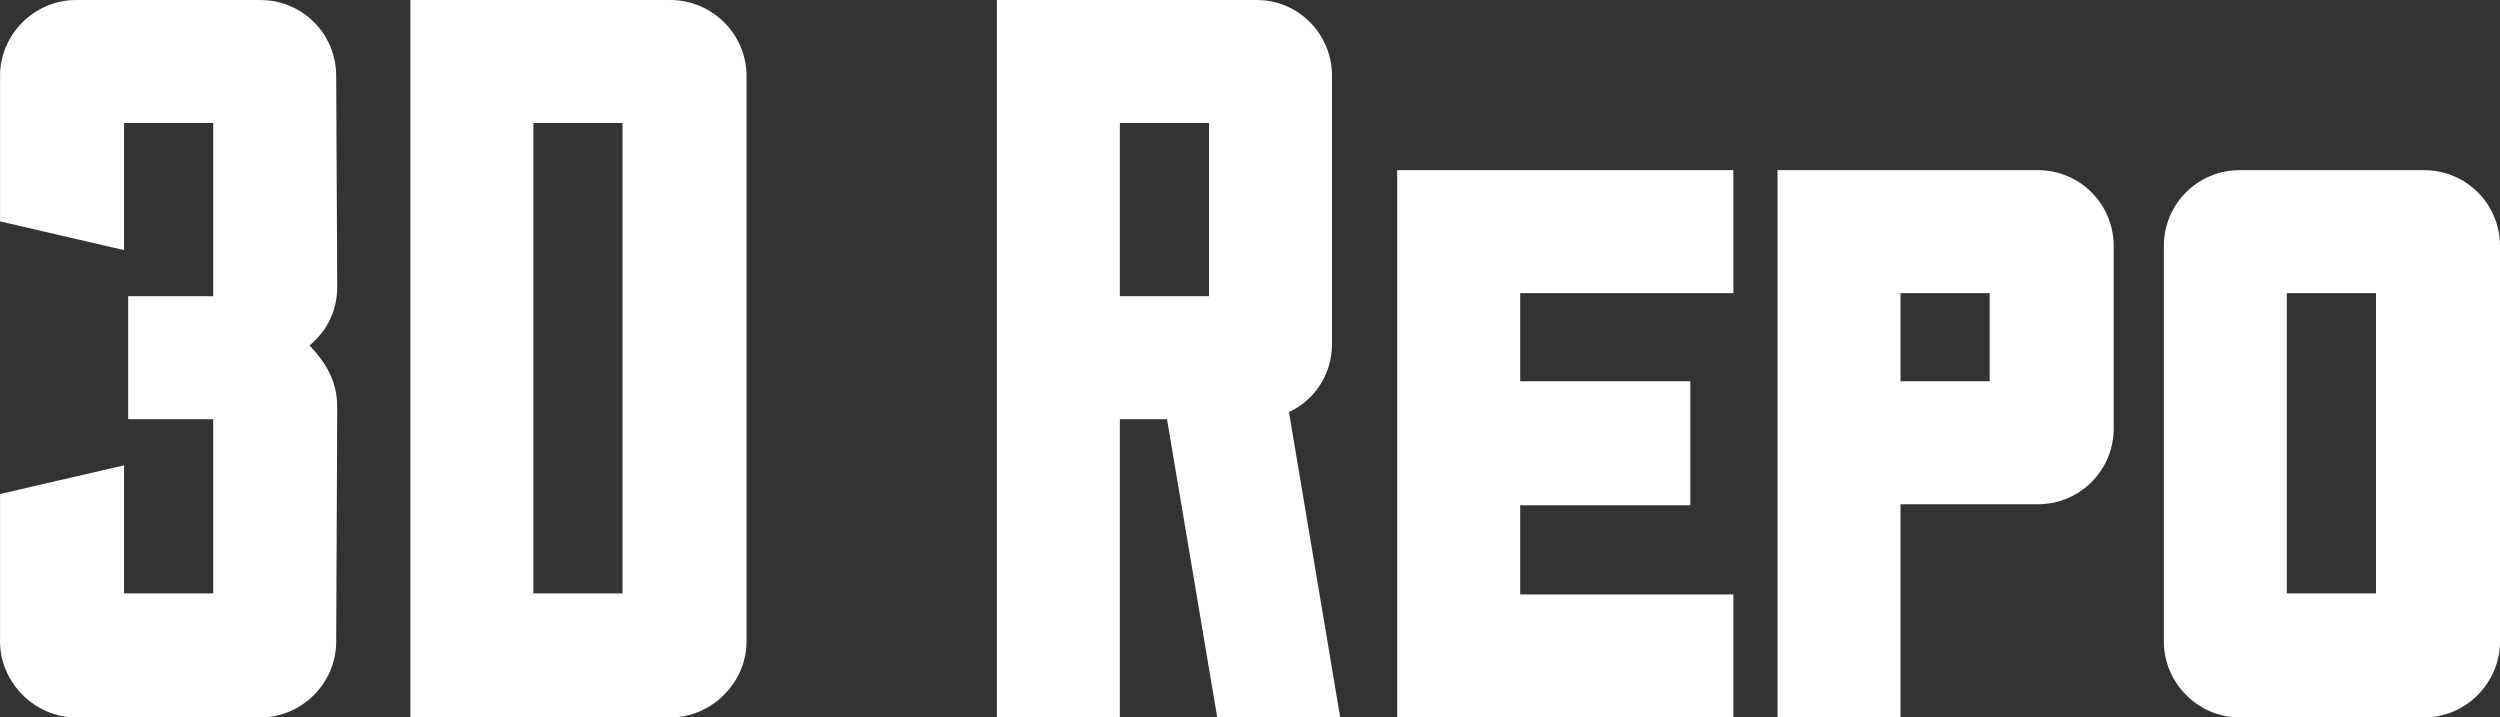 <?xml version="1.0" encoding="UTF-8" standalone="no"?>
<!-- Created with Inkscape (http://www.inkscape.org/) -->

<svg
   xmlns:dc="http://purl.org/dc/elements/1.1/"
   xmlns:cc="http://creativecommons.org/ns#"
   xmlns:rdf="http://www.w3.org/1999/02/22-rdf-syntax-ns#"
   xmlns:svg="http://www.w3.org/2000/svg"
   xmlns="http://www.w3.org/2000/svg"
   xmlns:sodipodi="http://sodipodi.sourceforge.net/DTD/sodipodi-0.dtd"
   xmlns:inkscape="http://www.inkscape.org/namespaces/inkscape"
   width="27.537mm"
   height="7.902mm"
   viewBox="0 0 97.573 28"
   id="svg3355"
   version="1.1"
   inkscape:version="0.91 r13725"
   inkscape:export-filename="C:\Users\jozef\Dropbox (3D Repo)\Business\3D REPO LTD\Marketing\Logos\3D Repo Logo fill white.png"
   inkscape:export-xdpi="553.42999"
   inkscape:export-ydpi="553.42999"
   sodipodi:docname="3D-Repo_logo.svg">
  <rect x="0" y="0" width="97.573" height="28" fill="#333333" stroke="none"/>
  <defs
     id="defs3357" />
  <sodipodi:namedview
     id="base"
     pagecolor="#ffffff"
     bordercolor="#666666"
     borderopacity="1.0"
     inkscape:pageopacity="0.0"
     inkscape:pageshadow="2"
     inkscape:zoom="1.4"
     inkscape:cx="10.226317"
     inkscape:cy="-62.515005"
     inkscape:document-units="px"
     inkscape:current-layer="layer1"
     showgrid="false"
     fit-margin-top="0"
     fit-margin-left="0"
     fit-margin-right="0"
     fit-margin-bottom="0"
     inkscape:window-width="1536"
     inkscape:window-height="801"
     inkscape:window-x="-8"
     inkscape:window-y="-8"
     inkscape:window-maximized="1" />
  <g
     inkscape:label="Layer 1"
     inkscape:groupmode="layer"
     id="layer1"
     transform="translate(-7.628,-8.945)">
    <g
       transform="translate(-90.714,-240.714)"
       style="font-style:normal;font-weight:normal;font-size:40px;line-height:125%;font-family:sans-serif;letter-spacing:0px;word-spacing:0px;fill:#ffffff;fill-opacity:1;stroke:none;stroke-width:1px;stroke-linecap:butt;stroke-linejoin:miter;stroke-opacity:1"
       id="flowRoot3363">
      <path
         d="m 111.463,252.62 c 0,-1.64 -1.32,-2.96 -2.96,-2.96 l -7.2,0 c -1.6,0 -2.96,1.32 -2.96,2.96 l 0,5.68 4.84,1.12 0,-4.96 3.48,0 0,6.76 -3.32,0 0,4.8 3.32,0 0,6.8 -3.48,0 0,-5 -4.84,1.12 0,5.76 c 0,1.6 1.36,2.96 2.96,2.96 l 7.2,0 c 1.64,0 2.96,-1.36 2.96,-2.96 l 0.04,-9.16 c 0,-1.04 -0.48,-1.76 -1.08,-2.4 0.68,-0.56 1.08,-1.36 1.08,-2.28 l -0.04,-8.24 z"
         style="font-style:normal;font-variant:normal;font-weight:normal;font-stretch:normal;font-family:'Sullivan fill';-inkscape-font-specification:'Sullivan fill';fill:#ffffff;stroke:none"
         id="path4138" />
      <path
         d="m 114.358,249.66 0,28 10.16,0 c 1.6,0 2.96,-1.36 2.96,-2.96 l 0,-22.08 c 0,-1.64 -1.36,-2.96 -2.96,-2.96 l -10.16,0 z m 8.28,23.16 -3.48,0 0,-18.36 3.48,0 0,18.36 z"
         style="font-style:normal;font-variant:normal;font-weight:normal;font-stretch:normal;font-family:'Sullivan fill';-inkscape-font-specification:'Sullivan fill';fill:#ffffff;stroke:none"
         id="path4140" />
      <path
         d="m 150.649,277.66 -2,-11.92 c 1.04,-0.48 1.68,-1.52 1.68,-2.64 l 0,-10.48 c 0,-1.64 -1.32,-2.96 -2.92,-2.96 l -10.16,0 0,28 4.8,0 0,-11.64 1.84,0 1.96,11.64 4.8,0 z m -5.12,-16.44 -3.48,0 0,-6.76 3.48,0 0,6.76 z"
         style="font-style:normal;font-variant:normal;font-weight:normal;font-stretch:normal;font-family:'Sullivan fill';-inkscape-font-specification:'Sullivan fill';fill:#ffffff;stroke:none"
         id="path4142" />
      <path
         d="m 157.674,272.86 0,-3.48 6.64,0 0,-4.84 -6.64,0 0,-3.44 8.32,0 0,-4.8 -13.12,0 0,21.36 13.12,0 0,-4.8 -8.32,0 z"
         style="font-style:normal;font-variant:normal;font-weight:normal;font-stretch:normal;font-family:'Sullivan fill';-inkscape-font-specification:'Sullivan fill';fill:#ffffff;stroke:none"
         id="path4144" />
      <path
         d="m 180.838,259.26 c 0,-1.64 -1.32,-2.96 -2.96,-2.96 l -10.16,0 0,21.36 4.8,0 0,-8.32 5.36,0 c 1.64,0 2.96,-1.32 2.96,-2.96 l 0,-7.12 z m -4.84,5.28 -3.48,0 0,-3.44 3.48,0 0,3.44 z"
         style="font-style:normal;font-variant:normal;font-weight:normal;font-stretch:normal;font-family:'Sullivan fill';-inkscape-font-specification:'Sullivan fill';fill:#ffffff;stroke:none"
         id="path4146" />
      <path
         d="m 185.756,256.3 c -1.64,0 -2.96,1.32 -2.96,2.96 l 0,15.44 c 0,1.6 1.32,2.96 2.96,2.96 l 7.2,0 c 1.64,0 2.96,-1.36 2.96,-2.96 l 0,-15.44 c 0,-1.64 -1.32,-2.96 -2.96,-2.96 l -7.2,0 z m 5.32,16.52 -3.48,0 0,-11.72 3.48,0 0,11.72 z"
         style="font-style:normal;font-variant:normal;font-weight:normal;font-stretch:normal;font-family:'Sullivan fill';-inkscape-font-specification:'Sullivan fill';fill:#ffffff;stroke:none"
         id="path4148" />
    </g>
  </g>
</svg>

